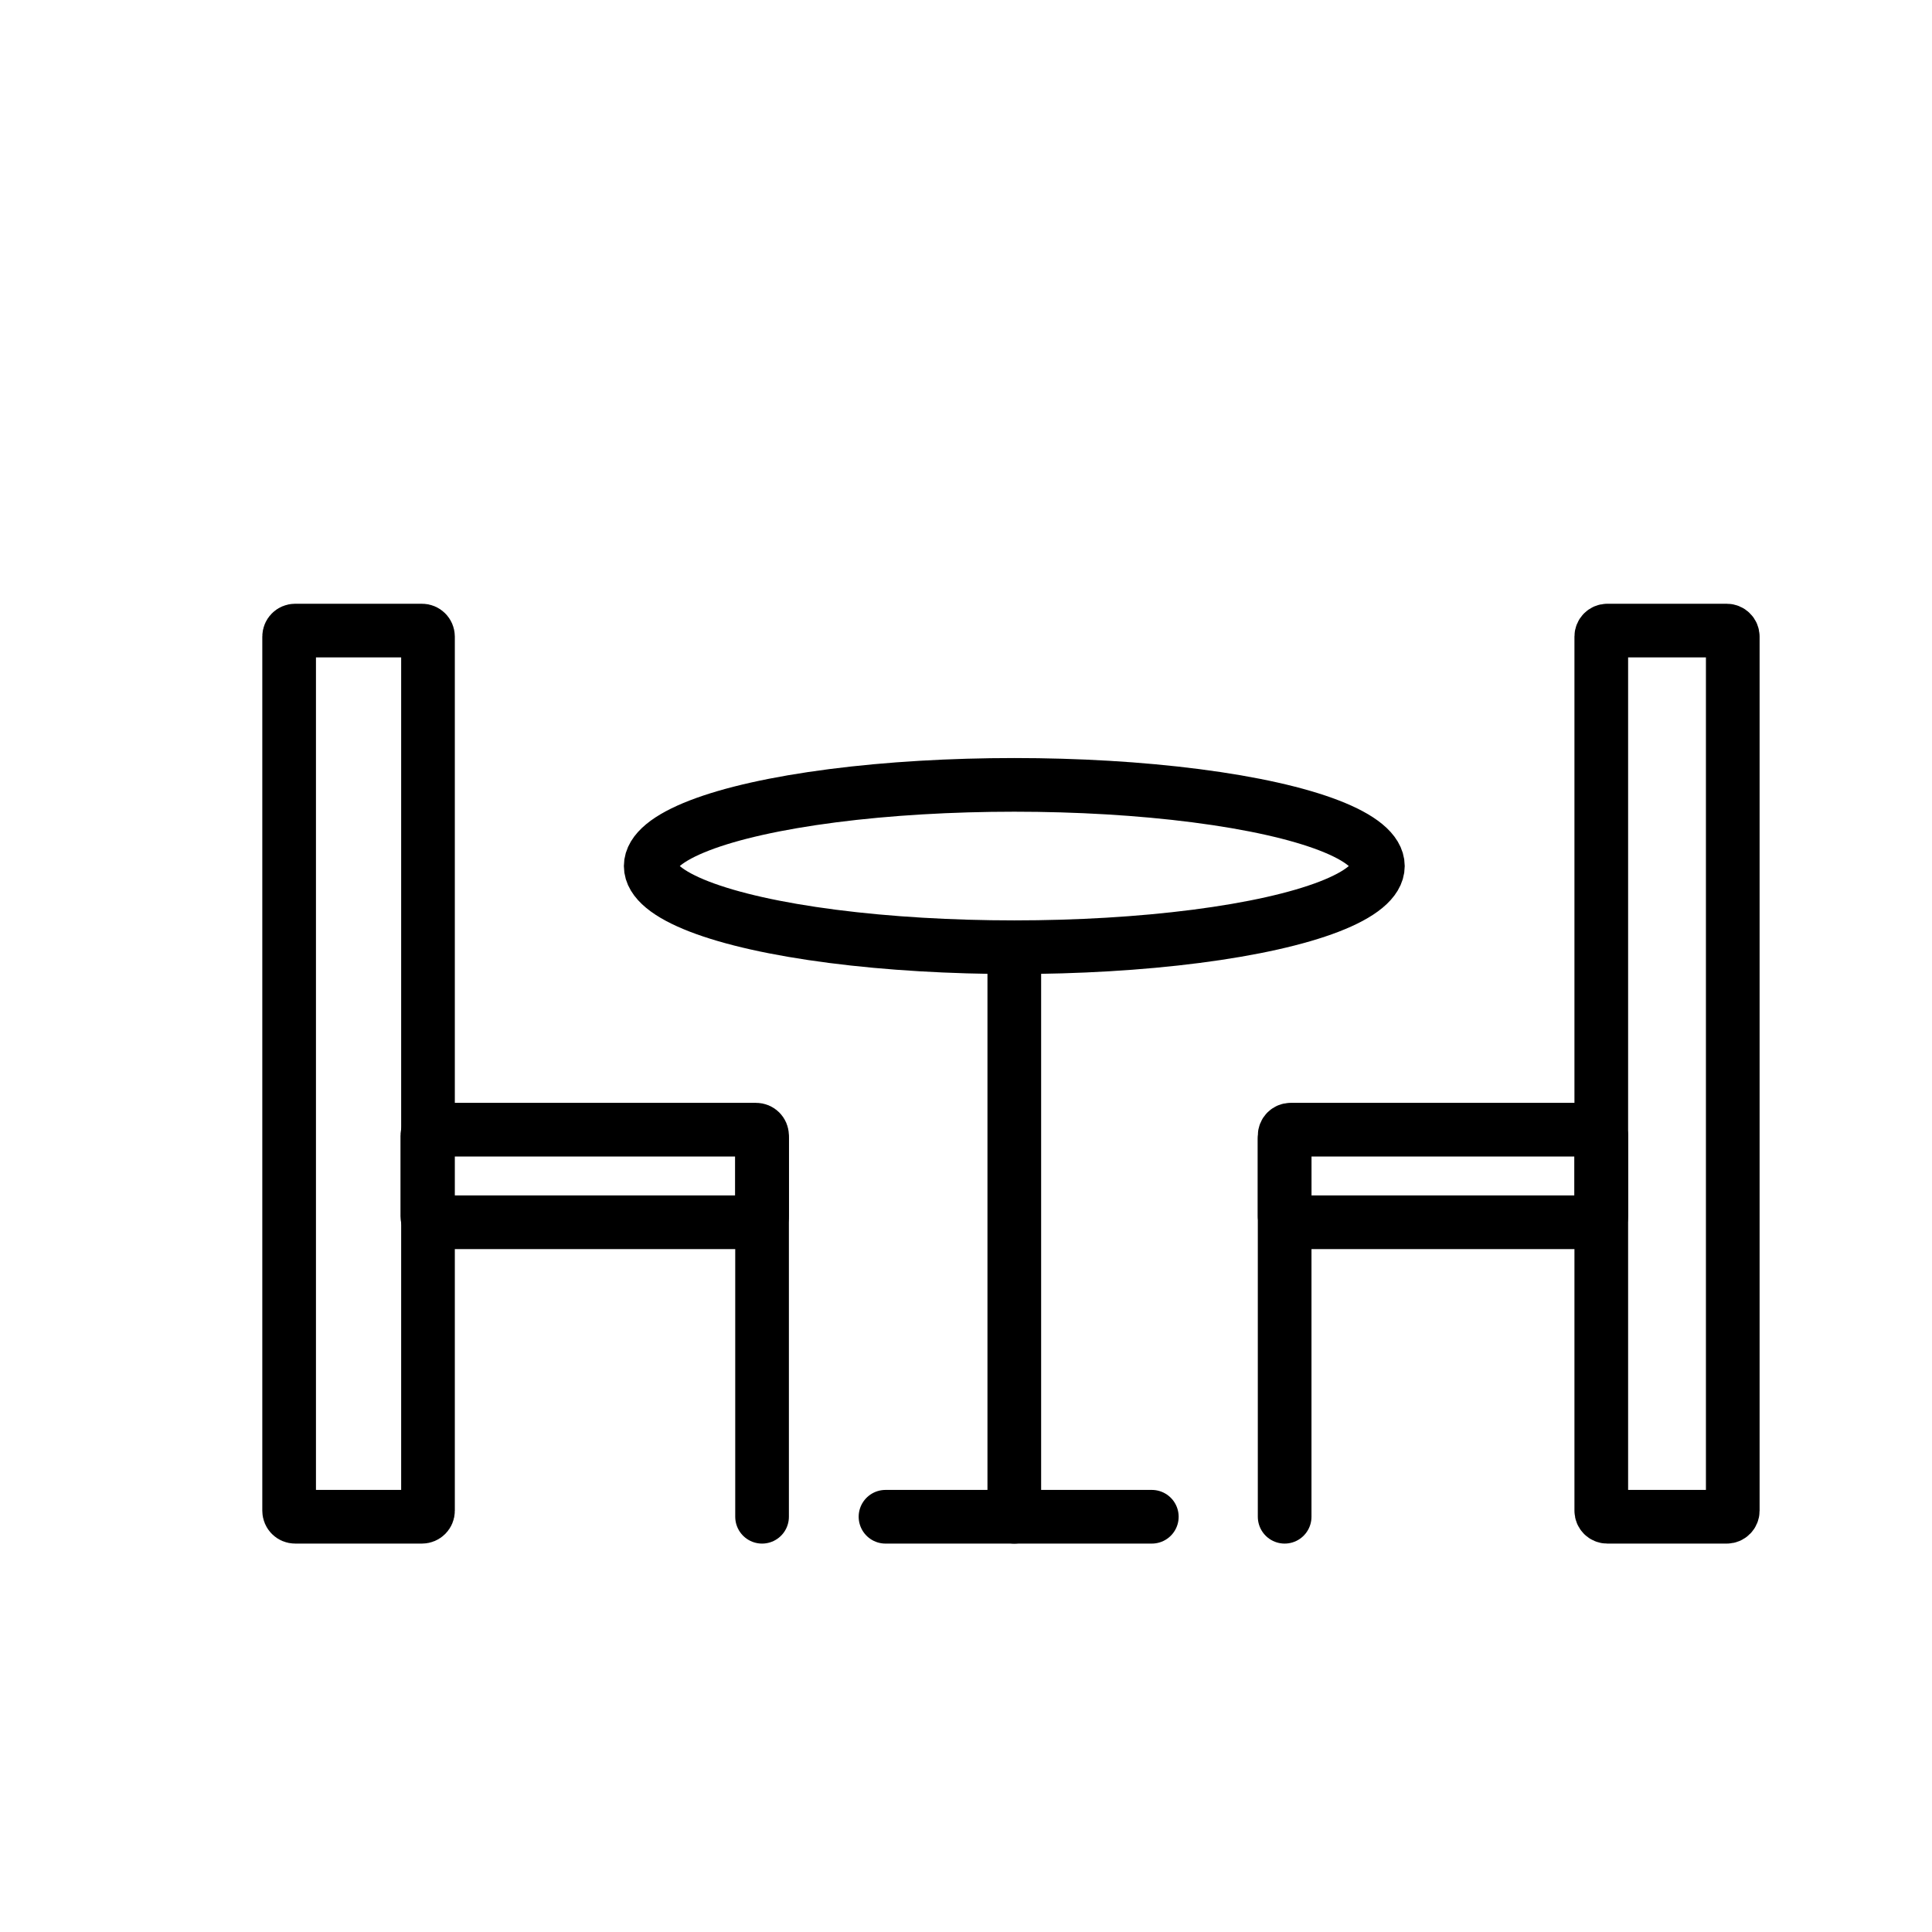 <?xml version="1.0" encoding="utf-8"?>
<!-- Generator: Adobe Illustrator 27.5.0, SVG Export Plug-In . SVG Version: 6.00 Build 0)  -->
<svg version="1.1" id="Layer_1" xmlns="http://www.w3.org/2000/svg" xmlns:xlink="http://www.w3.org/1999/xlink" x="0px" y="0px"
	 viewBox="0 0 288 288" style="enable-background:new 0 0 288 288;" xml:space="preserve">
<style type="text/css">
	.st0{fill:none;stroke:#000000;stroke-width:8;stroke-linecap:round;stroke-miterlimit:10;}
	.st1{fill:none;stroke:#000000;stroke-width:8;stroke-miterlimit:10;}
	.st2{fill:none;stroke:#000000;stroke-width:8;stroke-linejoin:round;stroke-miterlimit:10;}
	.st3{fill:none;stroke:#000000;stroke-width:8;stroke-linecap:round;stroke-linejoin:round;stroke-miterlimit:10;}
</style>
<path class="st1" d="M62.9,226.1H44c-0.5,0-0.9-0.4-0.9-0.9V94.9c0-0.5,0.4-0.9,0.9-0.9h18.9c0.5,0,0.9,0.4,0.9,0.9v130.3
	C63.8,225.7,63.4,226.1,62.9,226.1z"/>
<path class="st1" d="M112.7,182.2H64.6c-0.5,0-0.9-0.4-0.9-0.9v-12c0-0.5,0.4-0.9,0.9-0.9h48.1c0.5,0,0.9,0.4,0.9,0.9v12
	C113.6,181.8,113.2,182.2,112.7,182.2z"/>
<line class="st0" x1="113.6" y1="226.1" x2="113.6" y2="169.8"/>
<path class="st1" d="M239.6,226.1h17.8c0.5,0,0.9-0.4,0.9-0.9V94.9c0-0.5-0.4-0.9-0.9-0.9h-17.8c-0.5,0-0.9,0.4-0.9,0.9v130.3
	C238.7,225.7,239.1,226.1,239.6,226.1z"/>
<path class="st1" d="M192.4,182.2h45.4c0.5,0,0.9-0.4,0.9-0.9v-12c0-0.5-0.4-0.9-0.9-0.9h-45.4c-0.5,0-0.9,0.4-0.9,0.9v12
	C191.5,181.8,191.9,182.2,192.4,182.2z"/>
<line class="st0" x1="191.5" y1="226.1" x2="191.5" y2="169.8"/>
<ellipse class="st0" cx="151.2" cy="129.1" rx="54.2" ry="12.1"/>
<line class="st0" x1="151.2" y1="226.1" x2="151.2" y2="141.2"/>
<line class="st0" x1="132" y1="226.1" x2="171.7" y2="226.1"/>
</svg>
